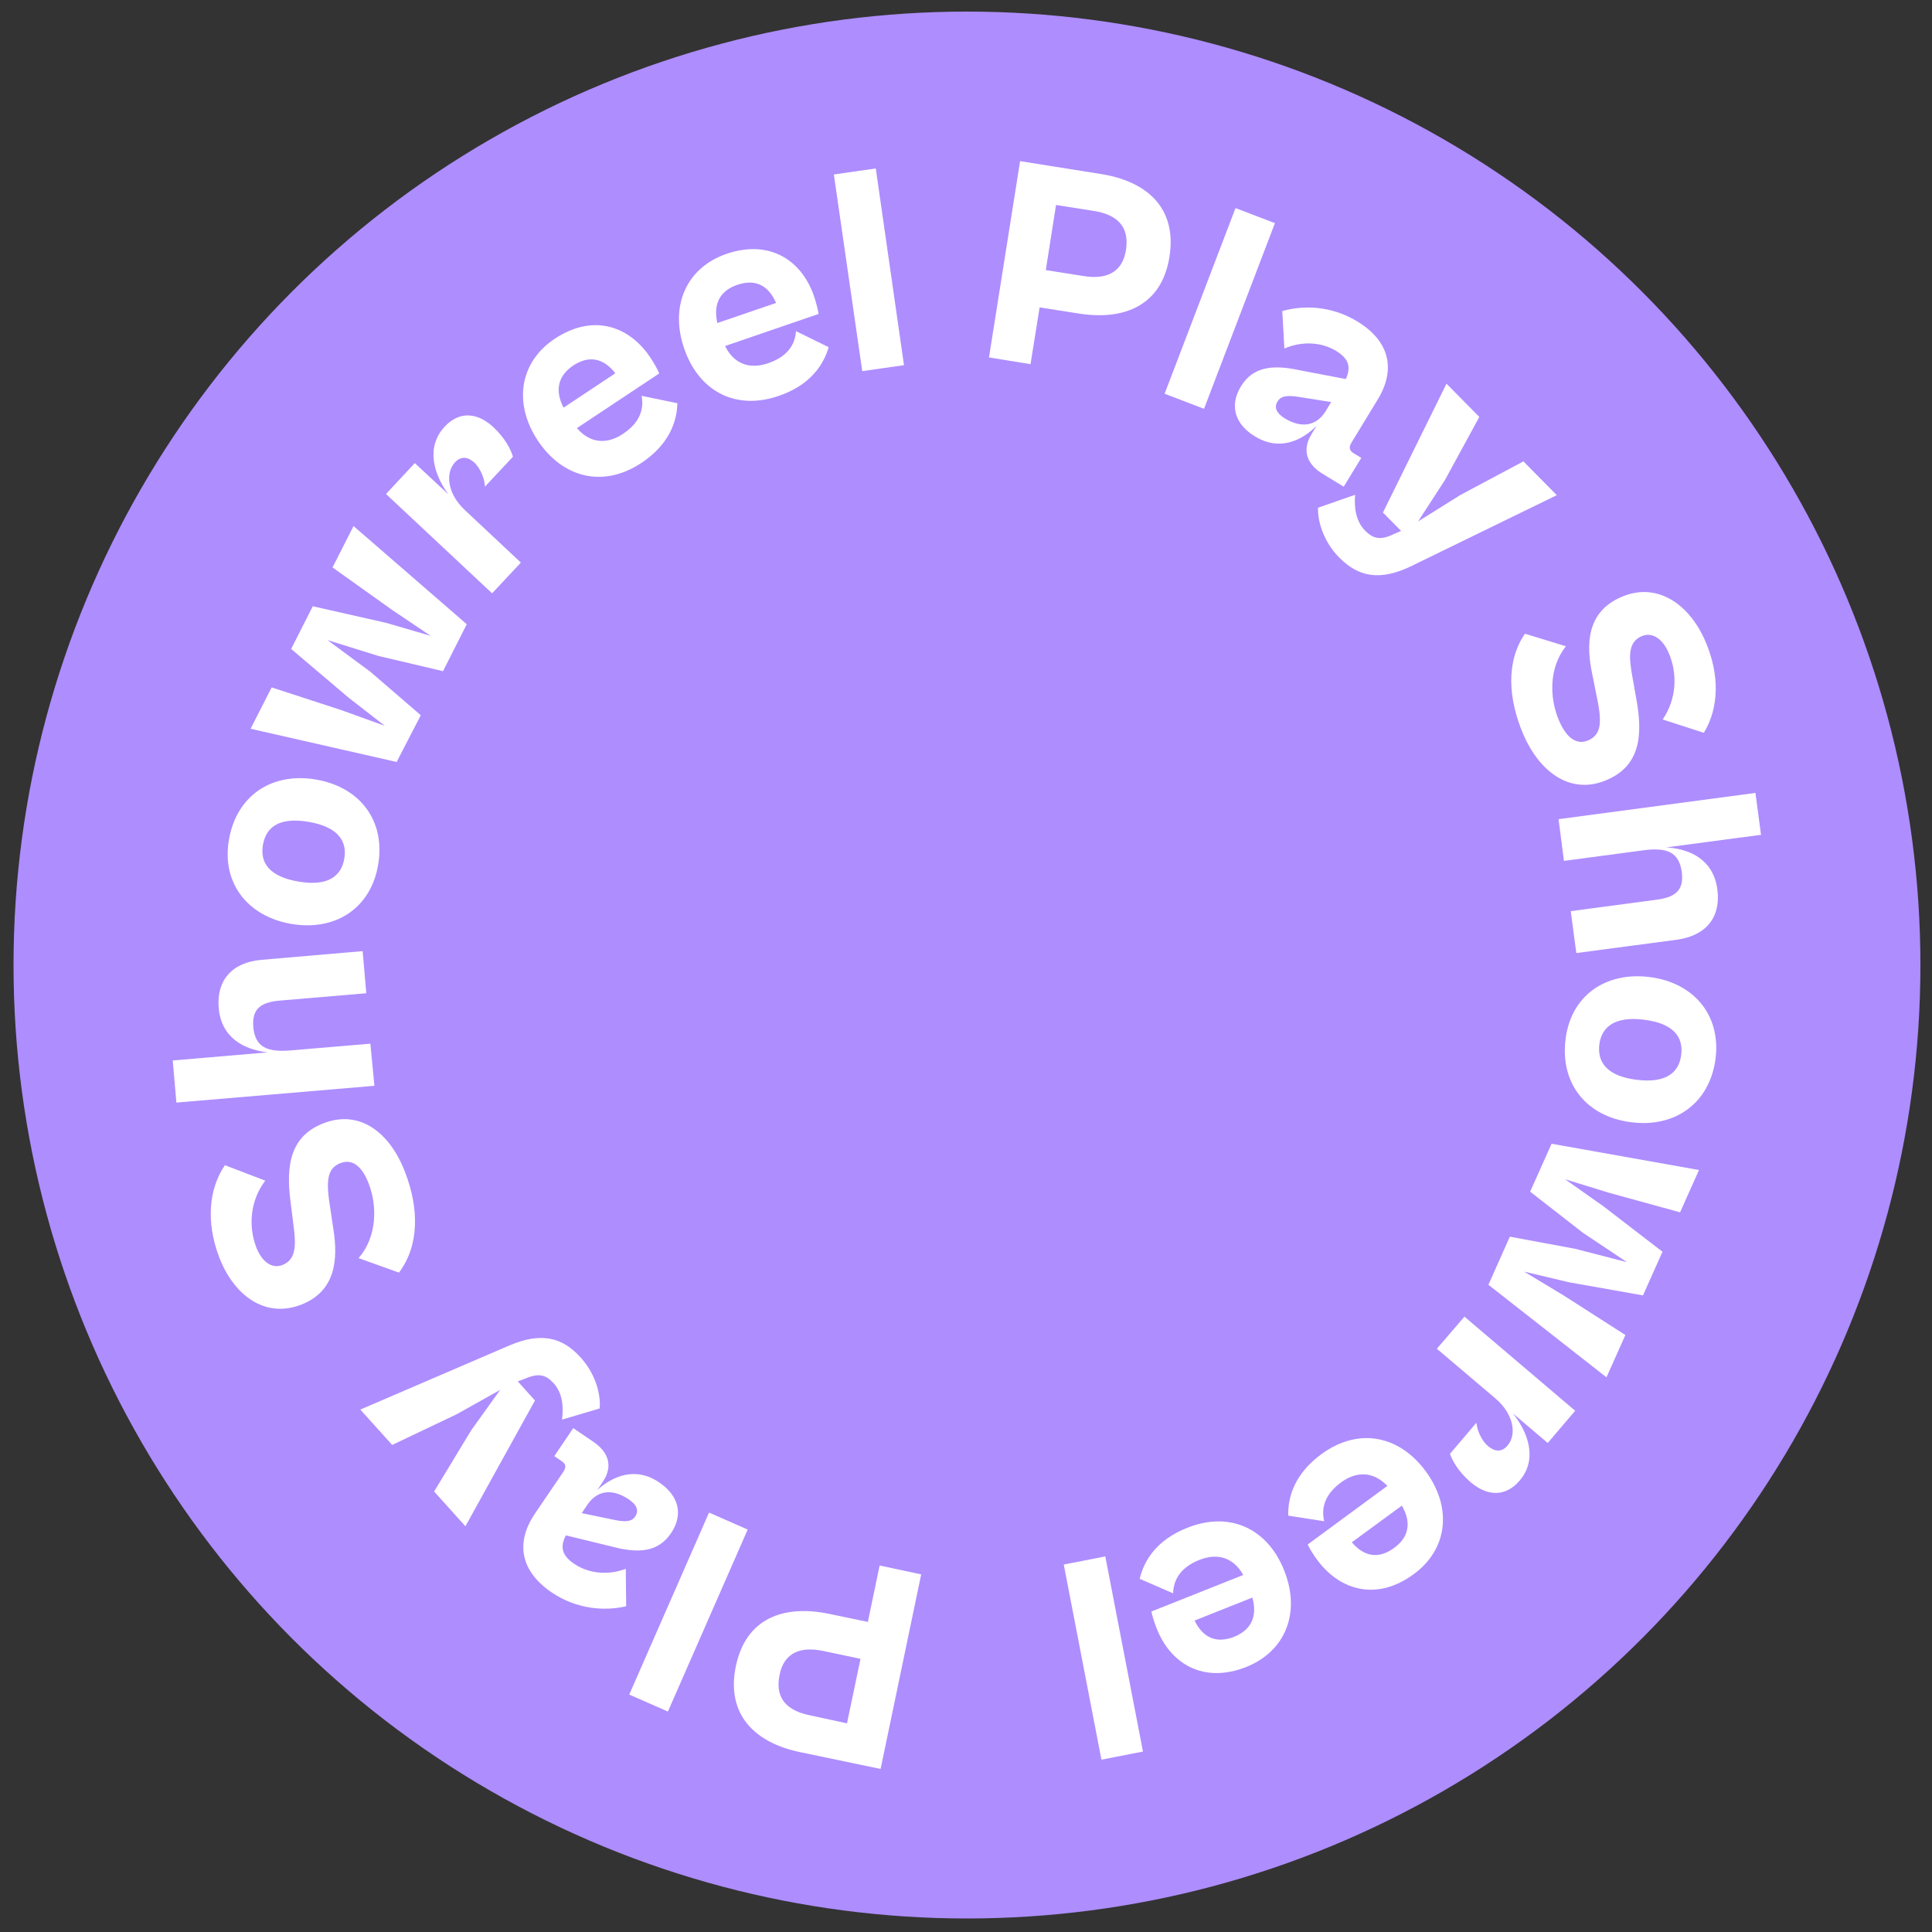 <?xml version="1.0" encoding="utf-8"?>
<!-- Generator: Adobe Illustrator 25.4.1, SVG Export Plug-In . SVG Version: 6.00 Build 0)  -->
<svg version="1.1" id="Layer_1" xmlns="http://www.w3.org/2000/svg" xmlns:xlink="http://www.w3.org/1999/xlink" x="0px" y="0px"
	 viewBox="0 0 1000 1000" style="enable-background:new 0 0 1000 1000;" xml:space="preserve">
<rect x="0" y="0" width="1000" height="1000" fill="#333333" stroke="none"/>
<style type="text/css">
	.st0{fill:#AE8DFF;}
	.st1{fill:#FFFFFF;}
</style>
<circle class="st0" cx="500.5" cy="499.5" r="493.5"/>
<g>
	<path class="st1" d="M511.9,185L528,83.4l42,6.7c23.3,3.7,39.4,17.3,35.3,42.9c-4,25-23.2,33-46.8,29.3l-20.4-3.2l-4.7,29.4
		L511.9,185z M546.6,106.1l-5.3,33.7l19.7,3.1c11.2,1.8,19.9-1.5,21.8-13.5c2-12.7-5.3-18.4-16.5-20.2L546.6,106.1z"/>
	<path class="st1" d="M602.8,203.8l36.7-96.1l20.4,7.8l-36.7,96.1L602.8,203.8z"/>
	<path class="st1" d="M642.3,200c5.9-9.7,15.5-11.6,30.2-8.4l24.1,4.6c2.6-5.8,2-10.3-5.1-14.6c-8.1-4.9-18.3-4.9-26.7-1.2
		l-1.1-19.4c10.6-3,25.1-3,38.9,5.4c16.2,9.9,20.3,24.3,10.5,40.4l-13.4,22c-1.8,2.9-1.3,4.4,1.1,5.9l3.8,2.3l-9.1,14.9l-11-6.7
		c-6.9-4.2-11.3-11.2-5.7-20.4l2.6-4.3c-7.2,7.1-18.7,13.4-31.8,5.4C639.6,219.9,636,210.3,642.3,200z M664.9,216.5
		c8.9,5.4,16.6,4,21.4-3.9l2.7-4.5l-17-2.7c-6.4-1-9.2-0.2-10.7,2.3C659.4,210.8,660.5,213.7,664.9,216.5z"/>
	<path class="st1" d="M682.2,262.8l19.2-6.7c-0.6,7.3,0.6,13.9,5.2,18.6c4.1,4.1,7.9,5.1,14.7,1.8l3.9-1.7l-9.4-9.5l32.9-66.7
		l17,17.2L748,248.3l-14,21.6l21.9-13.7l32.6-17.4l17.3,17.5l-75.7,36.9c-16,7.6-27,5.4-36.9-4.6C685.3,280.6,682,270.3,682.2,262.8
		z"/>
	<path class="st1" d="M789.3,328l21.2,6.5c-9.1,11.5-8.4,27.3-3.5,38.6c3.5,8.1,8.6,12.9,15.1,10.1c7.3-3.2,7-10.4,4.1-24l-2-10
		c-3.4-15.9-2.9-32.5,15-40.2c18.4-8,35.1,3.6,43.4,22.7c7.7,17.7,7.1,34.8-0.7,47.6l-21.3-6.9c7.2-10.5,7.8-23.7,3.1-34.5
		c-3.1-7.2-8.5-11-14-8.6c-6.9,3-6.8,10.1-4.8,20.9L847,362c3.5,19.3,1.6,34.4-15.3,41.7c-18,7.8-34.3-3.1-43.2-23.5
		C780.7,362,779.3,342.7,789.3,328z"/>
	<path class="st1" d="M806.7,424l101.9-13.6l2.9,21.7l-49,6.5c12.5,0.8,24.4,6.5,26.4,21.8c1.9,14.1-5.6,23.9-21,26l-52,6.9
		l-2.9-21.7l44.4-5.9c9.1-1.2,14.4-4.4,13.1-14.3c-1.4-10.3-7.6-12.9-19.8-11.3l-41.2,5.5L806.7,424z"/>
	<path class="st1" d="M853.7,505.7c22.7,2.8,37,19.4,34.3,42c-2.9,23.2-20.8,36-43.5,33.2c-22.9-2.8-37-19.5-34.2-42.8
		C813,515.5,830.8,502.9,853.7,505.7z M847.1,558.9c15.4,1.9,22-3.8,23.1-13c1.1-9.1-3.9-16.2-19.3-18.1c-15.2-1.9-22,3.8-23.1,12.9
		C826.7,549.9,831.9,557,847.1,558.9z"/>
	<path class="st1" d="M803.1,592l76.3,13.6l-9.8,21.9l-36.7-10.1l-22.8-7l19.6,13.8l30.8,23.7l-10.1,22.6l-38.3-6.8l-23.2-5.5
		l20.4,12.3l32,20.5l-9.8,21.9L770.4,665l11.1-24.9l33.9,6.3l26.7,6.9L819.2,638L792,616.8L803.1,592z"/>
	<path class="st1" d="M758,681.5l57.3,48.7l-14.2,16.7l-18-15.3c8,10,12.8,23.8,3.5,34.7c-7.1,8.4-16.5,8.5-25.5,0.8
		c-6.2-5.3-9.5-11.3-10.6-14.6l13.7-16.1c0.3,3.9,2.7,9.4,6,12.1c3.3,2.8,7,3.4,10.1-0.3c4.9-5.7,3.2-16.3-6.3-24.4l-30.3-25.7
		L758,681.5z"/>
	<path class="st1" d="M738,761.6c13.7,18.7,11.5,40.2-6.3,53.2c-19.2,14.1-38.3,8.4-50-7.5c-1.9-2.6-4.2-6.2-4.8-7.9l41.2-30.3
		c-7.4-7.7-16.1-7.6-24-1.8c-8.5,6.3-10.3,13.3-8.7,20.1l-18.6-2.9c-0.3-9.9,3.5-21.8,17.1-31.8C703.1,738.6,724.3,742.9,738,761.6z
		 M725.6,779.3l-25.9,19c6.5,7.6,14,8.7,21.9,2.9C729.2,795.7,730.7,788.1,725.6,779.3z"/>
	<path class="st1" d="M664.7,812.9c8.6,21.5,0.9,41.7-19.6,49.9c-22.2,8.8-39.2-1.6-46.4-19.9c-1.2-3-2.5-7.1-2.7-8.8l47.5-18.9
		c-5.2-9.3-13.6-11.4-22.7-7.8c-9.8,3.9-13.4,10.3-13.6,17.3l-17.3-7.5c2.3-9.7,8.9-20.2,24.6-26.4
		C636.8,781.9,656.2,791.4,664.7,812.9z M648.2,826.9l-29.9,11.9c4.4,9,11.4,12,20.5,8.4C647.5,843.7,651,836.7,648.2,826.9z"/>
	<path class="st1" d="M572.1,805.6l19.5,101l-21.5,4.2l-19.5-101L572.1,805.6z"/>
	<path class="st1" d="M476.8,814.9l-21,100.7l-41.7-8.7c-23.1-4.8-38.5-19.2-33.2-44.6c5.2-24.8,24.8-31.8,48.1-27l20.2,4.2
		l6.1-29.2L476.8,814.9z M438.4,892l7-33.4l-19.5-4.1c-11.1-2.3-20,0.5-22.4,12.4c-2.6,12.6,4.4,18.6,15.5,20.9L438.4,892z"/>
	<path class="st1" d="M387,791.7l-41.3,94.2l-20-8.8l41.3-94.2L387,791.7z"/>
	<path class="st1" d="M347.3,793.6c-6.4,9.4-16,10.8-30.6,6.9l-23.8-5.8c-2.9,5.6-2.5,10.2,4.4,14.8c7.9,5.3,18.1,5.8,26.6,2.5
		l0.2,19.4c-10.8,2.5-25.3,1.8-38.6-7.2c-15.7-10.7-19.1-25.2-8.6-40.8l14.5-21.3c1.9-2.8,1.5-4.4-0.8-5.9l-3.7-2.5l9.8-14.5
		l10.6,7.2C314,751,318,758.1,312,767l-2.8,4.2c7.5-6.8,19.4-12.5,32-3.9C350.9,773.8,354.1,783.6,347.3,793.6z M325.5,776.1
		c-8.6-5.8-16.4-4.8-21.5,2.8l-2.9,4.3l16.9,3.5c6.3,1.3,9.2,0.7,10.8-1.8C330.7,782,329.8,779,325.5,776.1z"/>
	<path class="st1" d="M310.4,729l-19.5,5.8c0.9-7.2,0.1-13.9-4.3-18.8c-3.9-4.3-7.6-5.5-14.6-2.5l-4,1.5l8.9,9.9l-36,65.1l-16.2-18
		l19.2-31.7l15-20.9L236.4,732L203,747.9l-16.5-18.3l77.4-33.3c16.3-6.9,27.3-4.1,36.7,6.4C308.2,711.1,311,721.5,310.4,729z"/>
	<path class="st1" d="M206.5,658.7l-20.9-7.5c9.6-11,9.7-26.9,5.3-38.4c-3.1-8.3-8-13.3-14.6-10.8c-7.5,2.8-7.5,10.1-5.3,23.8
		l1.5,10.1c2.6,16,1.3,32.6-16.9,39.5c-18.8,7.1-34.8-5.3-42.2-24.8c-6.8-18-5.4-35.1,3-47.5l20.9,8c-7.7,10.1-8.9,23.3-4.7,34.4
		c2.8,7.3,7.9,11.4,13.5,9.3c7-2.7,7.3-9.8,5.8-20.7l-1.5-11.9c-2.6-19.5,0.1-34.4,17.3-40.9c18.4-7,34.1,4.7,42,25.5
		C216.8,625.2,217.2,644.5,206.5,658.7z"/>
	<path class="st1" d="M193.8,562l-102.5,8.7l-1.9-21.8l49.2-4.2c-12.4-1.4-24.1-7.6-25.4-23c-1.2-14.2,6.8-23.6,22.2-24.9l52.3-4.5
		l1.9,21.8l-44.7,3.8c-9.2,0.8-14.6,3.7-13.8,13.6c0.9,10.4,7,13.2,19.2,12.2l41.4-3.5L193.8,562z"/>
	<path class="st1" d="M150.7,478.2c-22.5-3.9-36.1-21.1-32.2-43.6c4-23.1,22.5-35,45.1-31.1c22.7,3.9,36.1,21.3,32.1,44.3
		C191.8,470.3,173.4,482.1,150.7,478.2z M159.8,425.4c-15.3-2.6-22.1,2.7-23.7,11.9c-1.6,9.1,3.1,16.4,18.4,19
		c15.1,2.6,22.1-2.7,23.7-11.8C179.8,435.3,174.9,428,159.8,425.4z"/>
	<path class="st1" d="M205.3,394.4l-75.6-17.2l10.9-21.4l36.2,11.8l22.4,8.1L180.3,361l-29.6-25.1l11.2-22.1l38,8.6l23,6.7
		l-19.8-13.3l-31-22.1l10.9-21.4l58.6,50.8l-12.3,24.3l-33.5-7.9l-26.3-8.2l22.2,16.4l26.1,22.5L205.3,394.4z"/>
	<path class="st1" d="M254.7,307.1l-54.9-51.4l14.9-16l17.3,16.1c-7.5-10.4-11.7-24.3-1.9-34.9c7.5-8.1,16.9-7.7,25.5,0.4
		c5.9,5.6,9,11.7,9.9,15.1L251,251.9c-0.1-3.9-2.3-9.5-5.4-12.4c-3.1-2.9-6.9-3.7-10.1-0.2c-5.1,5.5-4,16.2,5.1,24.7l29,27.2
		L254.7,307.1z"/>
	<path class="st1" d="M278.4,228.1c-12.8-19.3-9.5-40.7,8.8-52.8c19.9-13.2,38.7-6.5,49.5,9.9c1.8,2.7,3.9,6.4,4.5,8.1l-42.6,28.3
		c7,8.1,15.7,8.4,23.8,3c8.8-5.8,11-12.8,9.7-19.7l18.5,3.8c-0.2,9.9-4.6,21.6-18.6,30.9C312.2,252.7,291.3,247.4,278.4,228.1z
		 M291.7,211l26.8-17.8c-6.2-7.9-13.6-9.4-21.8-4C288.9,194.4,287,202,291.7,211z"/>
	<path class="st1" d="M354.1,180.3c-7.5-21.9,1.1-41.7,21.9-48.9c22.6-7.7,39.1,3.5,45.4,22.1c1,3,2.1,7.2,2.3,9l-48.4,16.6
		c4.7,9.6,13,12.1,22.3,8.9c10-3.4,13.9-9.6,14.4-16.6l16.9,8.3c-2.7,9.5-9.9,19.8-25.8,25.2C380.5,212.7,361.6,202.3,354.1,180.3z
		 M371.3,167.2l30.4-10.4c-4-9.2-10.8-12.5-20-9.4C372.8,150.4,369,157.2,371.3,167.2z"/>
	<path class="st1" d="M446.3,192.1L431.6,90.3l21.7-3.1L467.9,189L446.3,192.1z"/>
</g>
</svg>
